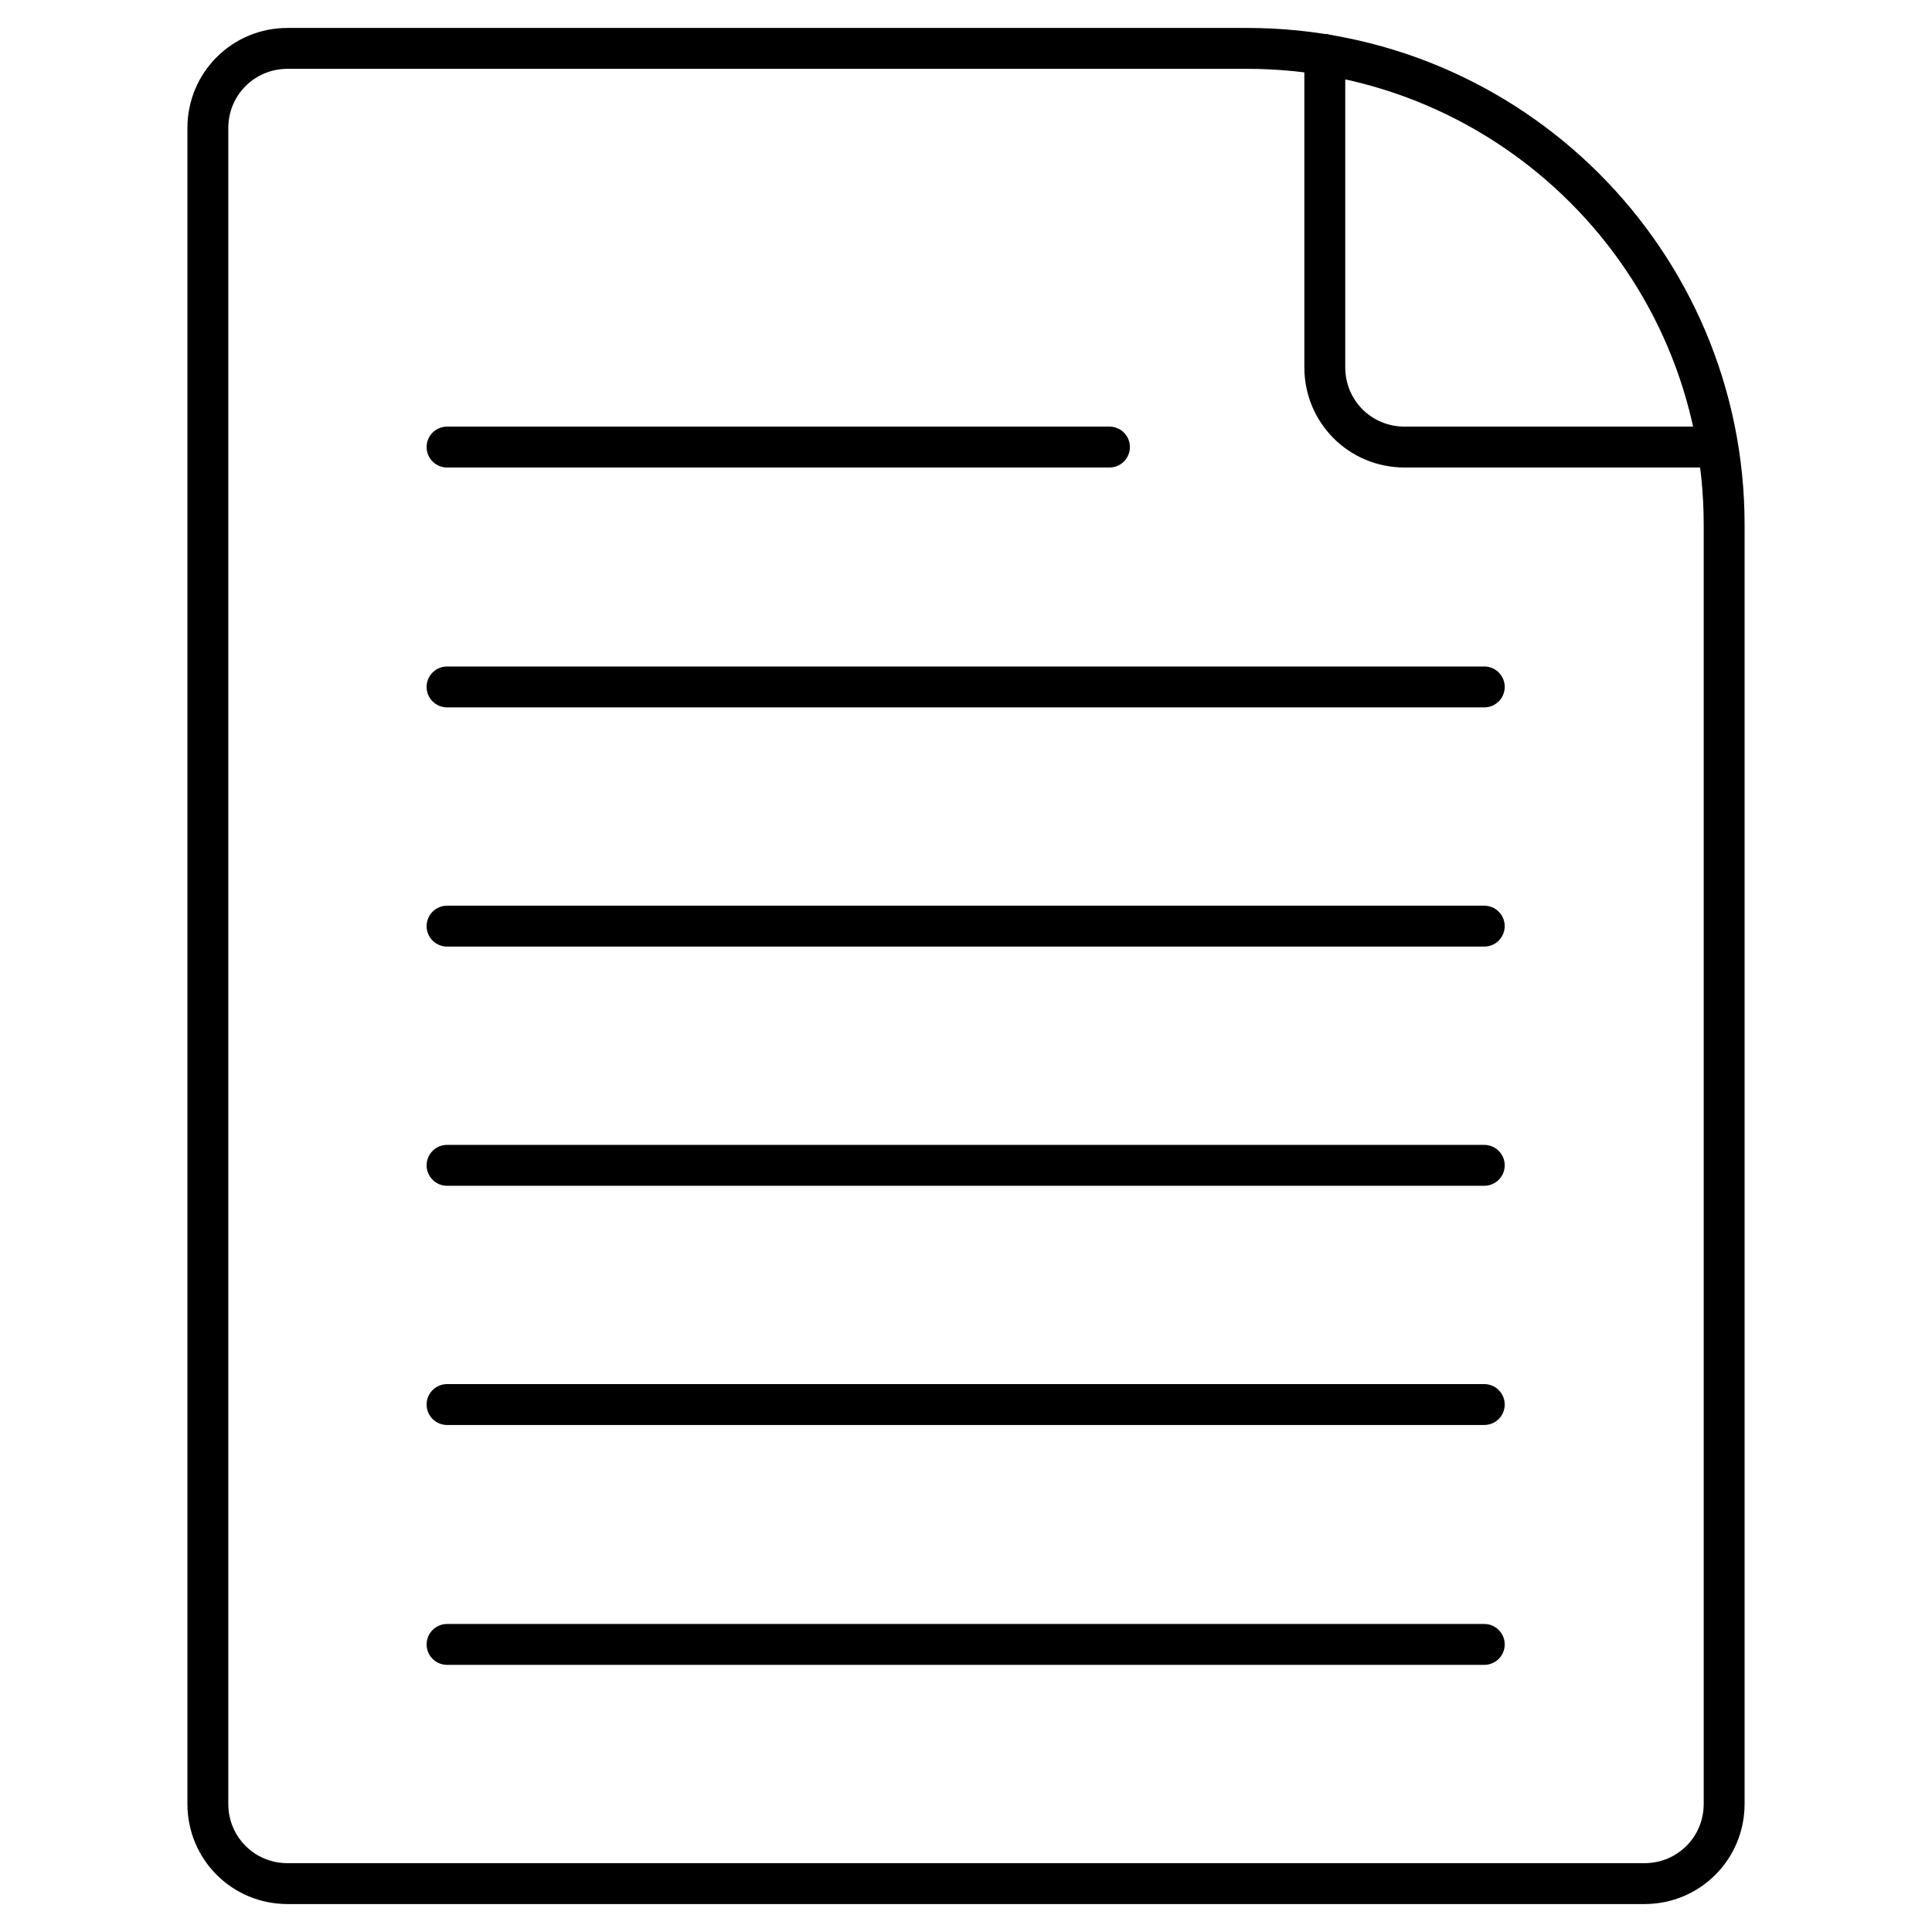 <?xml version="1.0" encoding="utf-8"?>
<svg id="vector" width="283.5" height="283.5" viewBox="0 0 283.5 283.5" xmlns="http://www.w3.org/2000/svg">
  <path d="M65.6,65.6h97.2" stroke-linejoin="round" stroke-width="6" stroke="#000000" stroke-linecap="round" id="path_0" style="fill: rgba(0, 0, 0, 0);"/>
  <path d="M65.6,171h152.2" stroke-linejoin="round" stroke-width="6" stroke="#000000" stroke-linecap="round" id="path_1" style="fill: rgba(0, 0, 0, 0);"/>
  <path d="M65.6,206.1h152.2" stroke-linejoin="round" stroke-width="6" stroke="#000000" stroke-linecap="round" id="path_2" style="fill: rgba(0, 0, 0, 0);"/>
  <path d="M65.6,241.3h152.2" stroke-linejoin="round" stroke-width="6" stroke="#000000" stroke-linecap="round" id="path_3" style="fill: rgba(0, 0, 0, 0);"/>
  <path d="M65.6,100.8h152.2" stroke-linejoin="round" stroke-width="6" stroke="#000000" stroke-linecap="round" id="path_4" style="fill: rgba(0, 0, 0, 0);"/>
  <path d="M65.6,135.9h152.2" stroke-linejoin="round" stroke-width="6" stroke="#000000" stroke-linecap="round" id="path_5" style="fill: rgba(0, 0, 0, 0);"/>
  <path d="M241.3,276.4c6.5,0 11.7,-5.2 11.7,-11.7V77c0,-38.6 -31.3,-69.9 -70,-69.9H42.2c-6.5,0 -11.7,5.2 -11.7,11.7v245.9c0,6.5 5.2,11.7 11.7,11.7H241.3z" stroke-linejoin="round" stroke-width="6" stroke="#000000" stroke-linecap="round" id="path_6" style="fill: rgba(0, 0, 0, 0);"/>
  <path d="M194.4,8v45.9c0,6.5 5.2,11.7 11.7,11.7H252" stroke-linejoin="round" stroke-width="6" stroke="#000000" stroke-linecap="round" id="path_7" style="fill: rgba(0, 0, 0, 0);"/>
</svg>